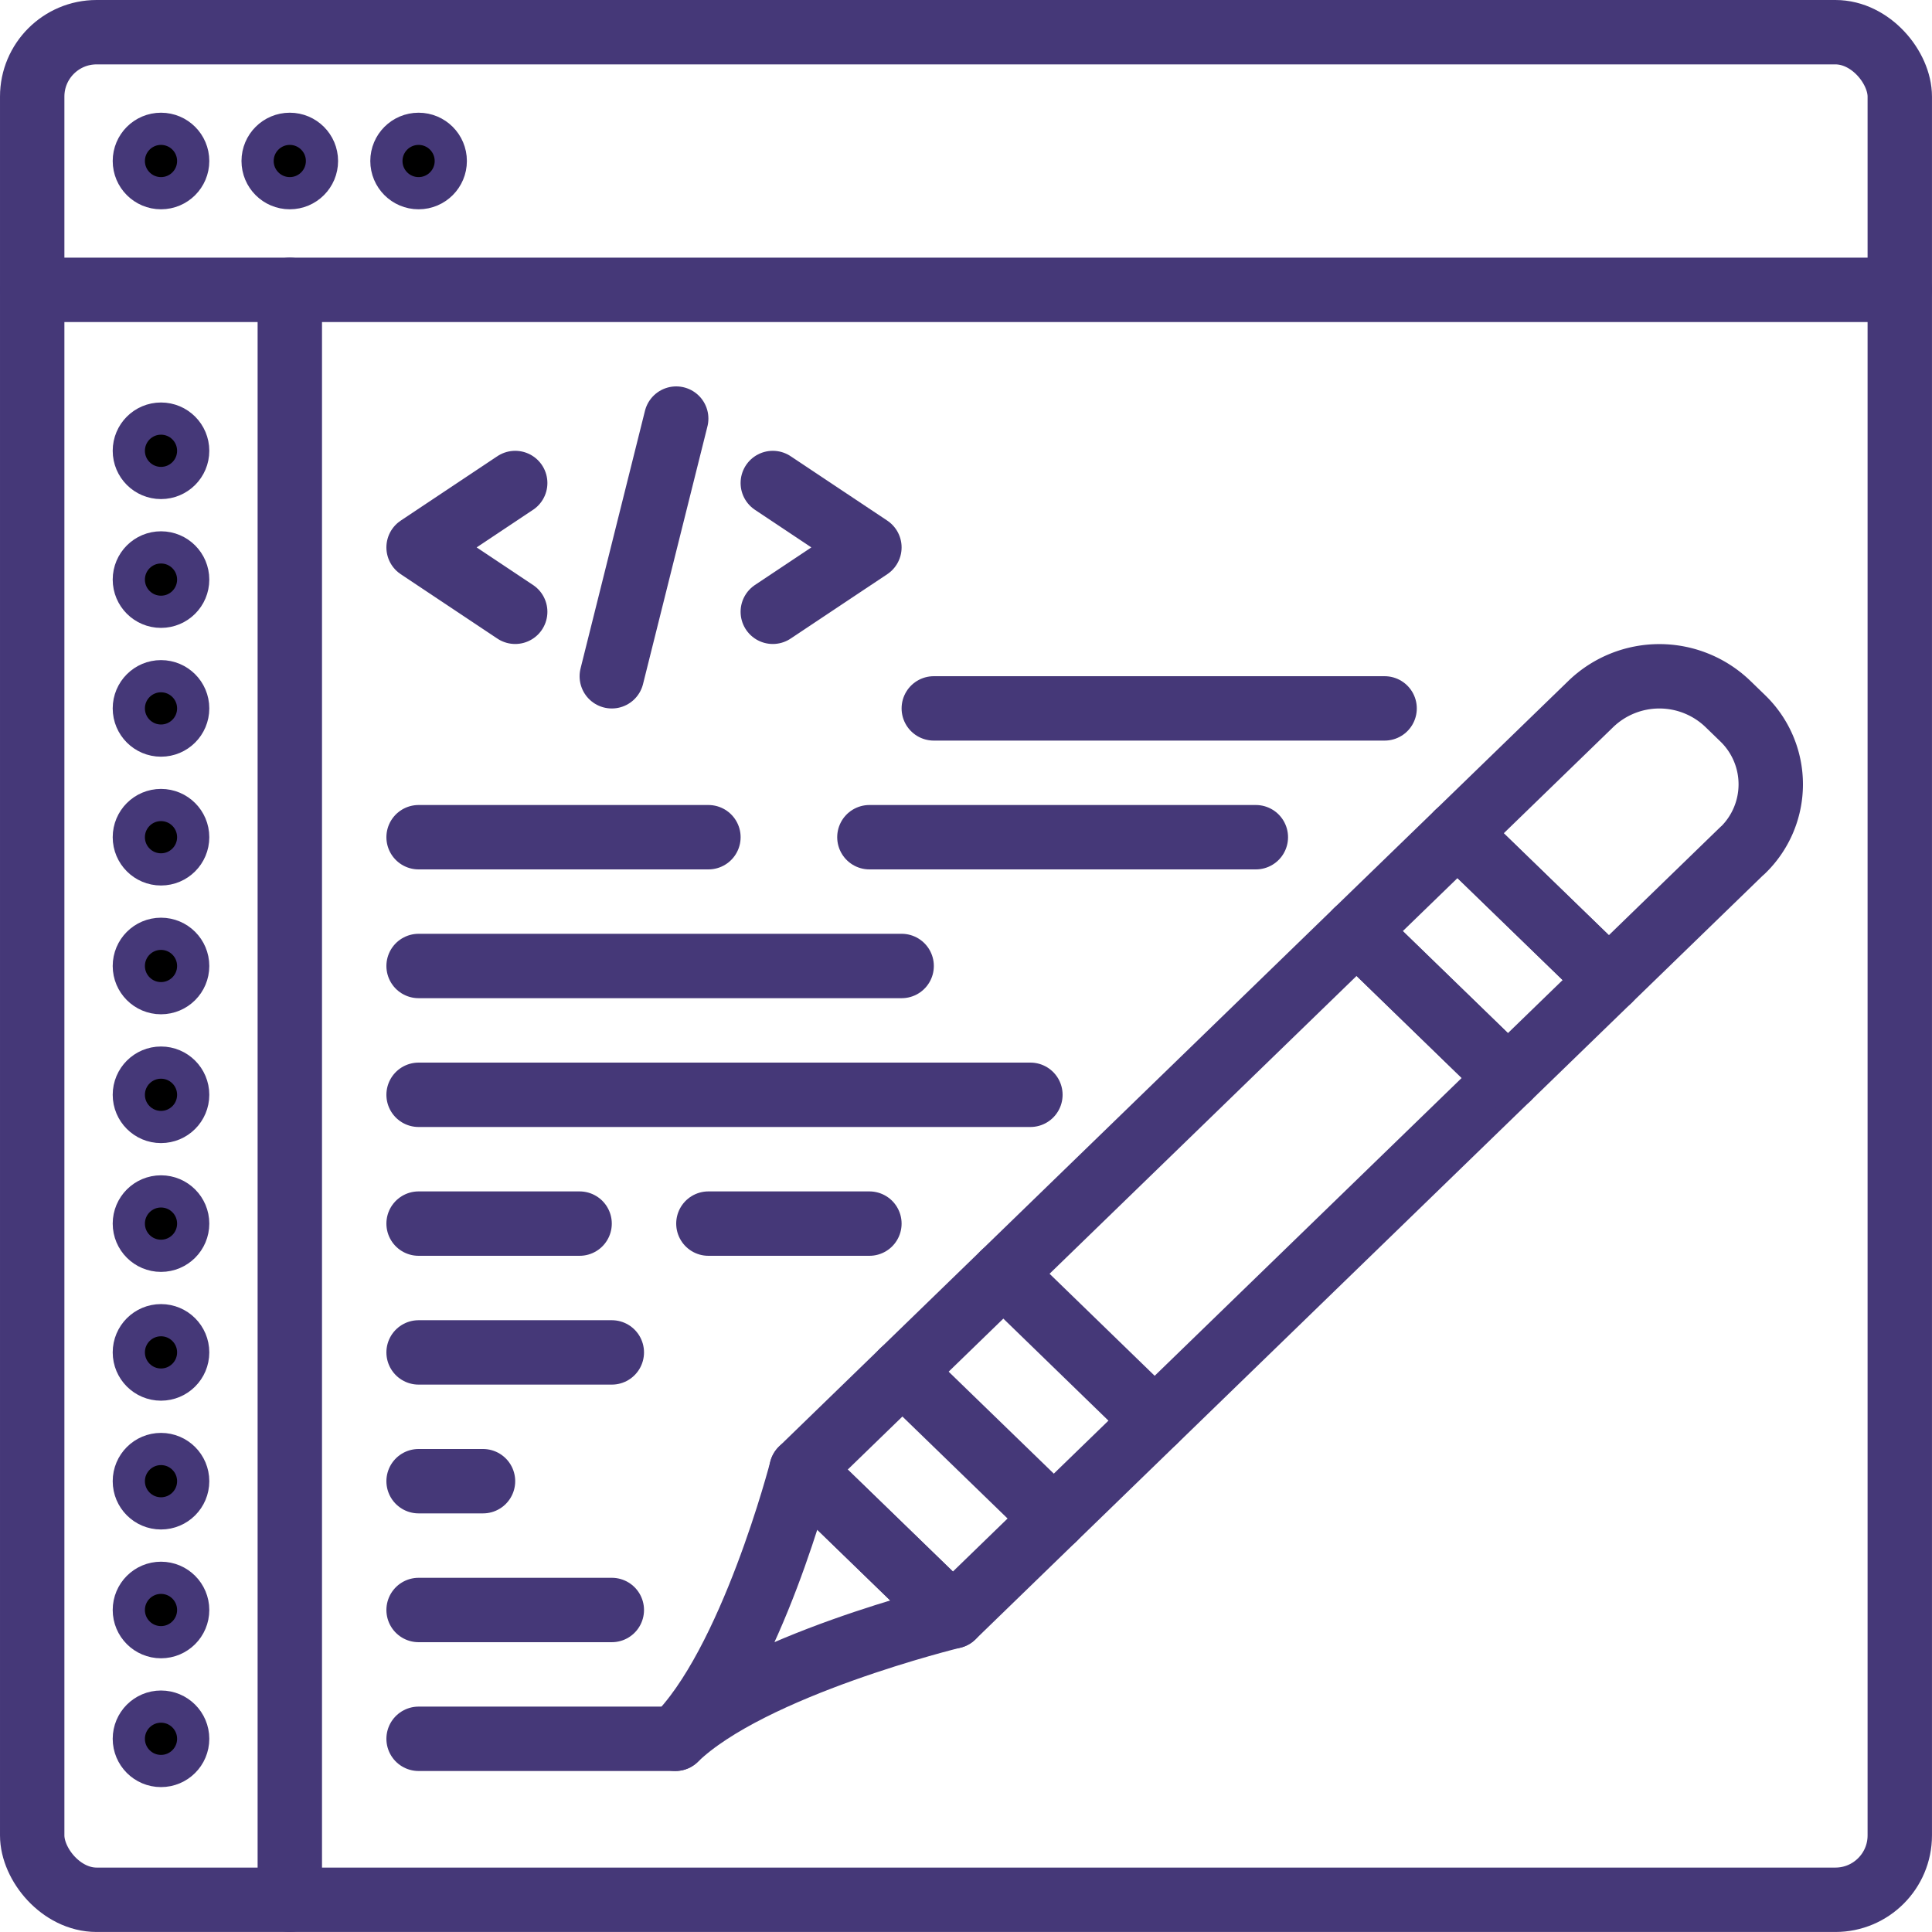 <svg xmlns="http://www.w3.org/2000/svg" width="79.991" height="79.991" viewBox="0 0 79.991 79.991">
  <g id="Page-1" transform="translate(-36.696 -19.3)">
    <g id="Group_329" data-name="Group 329">
      <path id="Shape" d="M38.029,31.3h77.325" fill="none" stroke="#453878" stroke-linecap="round" stroke-linejoin="round" stroke-width="2.666"/>
      <circle id="Oval" cx="1.333" cy="1.333" r="1.333" transform="translate(42.029 24.633)" stroke="#453878" stroke-miterlimit="10" stroke-width="1.333"/>
      <circle id="Ellipse_134" data-name="Ellipse 134" cx="1.333" cy="1.333" r="1.333" transform="translate(42.029 36.631)" stroke="#453878" stroke-miterlimit="10" stroke-width="1.333"/>
      <circle id="Ellipse_135" data-name="Ellipse 135" cx="1.333" cy="1.333" r="1.333" transform="translate(42.029 41.964)" stroke="#453878" stroke-miterlimit="10" stroke-width="1.333"/>
      <circle id="Ellipse_136" data-name="Ellipse 136" cx="1.333" cy="1.333" r="1.333" transform="translate(42.029 47.297)" stroke="#453878" stroke-miterlimit="10" stroke-width="1.333"/>
      <circle id="Ellipse_137" data-name="Ellipse 137" cx="1.333" cy="1.333" r="1.333" transform="translate(42.029 52.63)" stroke="#453878" stroke-miterlimit="10" stroke-width="1.333"/>
      <circle id="Ellipse_138" data-name="Ellipse 138" cx="1.333" cy="1.333" r="1.333" transform="translate(42.029 57.962)" stroke="#453878" stroke-miterlimit="10" stroke-width="1.333"/>
      <circle id="Ellipse_139" data-name="Ellipse 139" cx="1.333" cy="1.333" r="1.333" transform="translate(42.029 63.295)" stroke="#453878" stroke-miterlimit="10" stroke-width="1.333"/>
      <circle id="Ellipse_140" data-name="Ellipse 140" cx="1.333" cy="1.333" r="1.333" transform="translate(42.029 68.628)" stroke="#453878" stroke-miterlimit="10" stroke-width="1.333"/>
      <circle id="Ellipse_141" data-name="Ellipse 141" cx="1.333" cy="1.333" r="1.333" transform="translate(42.029 73.96)" stroke="#453878" stroke-miterlimit="10" stroke-width="1.333"/>
      <circle id="Ellipse_142" data-name="Ellipse 142" cx="1.333" cy="1.333" r="1.333" transform="translate(42.029 79.293)" stroke="#453878" stroke-miterlimit="10" stroke-width="1.333"/>
      <circle id="Ellipse_143" data-name="Ellipse 143" cx="1.333" cy="1.333" r="1.333" transform="translate(42.029 84.626)" stroke="#453878" stroke-miterlimit="10" stroke-width="1.333"/>
      <circle id="Ellipse_144" data-name="Ellipse 144" cx="1.333" cy="1.333" r="1.333" transform="translate(42.029 89.959)" stroke="#453878" stroke-miterlimit="10" stroke-width="1.333"/>
      <circle id="Ellipse_145" data-name="Ellipse 145" cx="1.333" cy="1.333" r="1.333" transform="translate(47.361 24.633)" stroke="#453878" stroke-miterlimit="10" stroke-width="1.333"/>
      <circle id="Ellipse_146" data-name="Ellipse 146" cx="1.333" cy="1.333" r="1.333" transform="translate(52.694 24.633)" stroke="#453878" stroke-miterlimit="10" stroke-width="1.333"/>
      <rect id="Rectangle-path" width="77.324" height="77.324" rx="2.666" stroke-width="2.666" transform="translate(38.029 20.633)" stroke="#453878" stroke-linecap="round" stroke-linejoin="round" fill="none"/>
      <path id="Path_1103" data-name="Path 1103" d="M48.695,31.3V97.958" fill="none" stroke="#453878" stroke-linecap="round" stroke-linejoin="round" stroke-width="2.666"/>
      <path id="Path_1104" data-name="Path 1104" d="M99.129,63.931,76.149,86.224,69.88,80.145,92.862,57.85Z" fill="none" stroke="#453878" stroke-linecap="round" stroke-linejoin="round" stroke-width="2.666"/>
      <path id="Path_1105" data-name="Path 1105" d="M99.129,63.931l4.18-4.054L97.04,53.8,92.862,57.85Z" fill="none" stroke="#453878" stroke-linecap="round" stroke-linejoin="round" stroke-width="2.666"/>
      <path id="Path_1106" data-name="Path 1106" d="M108.837,54.513l-5.529,5.364L97.042,53.8l5.529-5.363a4.089,4.089,0,0,1,5.657,0l.612.593a3.8,3.8,0,0,1,0,5.487Z" fill="none" stroke="#453878" stroke-linecap="round" stroke-linejoin="round" stroke-width="2.666"/>
      <path id="Path_1107" data-name="Path 1107" d="M73.015,83.185l3.134,3.039s-8.358,2.028-11.491,5.068c3.133-3.04,5.222-11.147,5.222-11.147Z" fill="none" stroke="#453878" stroke-linecap="round" stroke-linejoin="round" stroke-width="2.666"/>
      <path id="Path_1108" data-name="Path 1108" d="M74.058,76.091l6.269,6.08" fill="none" stroke="#453878" stroke-linecap="round" stroke-linejoin="round" stroke-width="2.666"/>
      <path id="Path_1109" data-name="Path 1109" d="M78.238,72.038,84.5,78.117" fill="none" stroke="#453878" stroke-linecap="round" stroke-linejoin="round" stroke-width="2.666"/>
      <path id="Path_1110" data-name="Path 1110" d="M54.027,91.292H64.658" fill="none" stroke="#453878" stroke-linecap="round" stroke-linejoin="round" stroke-width="2.666"/>
      <path id="Path_1111" data-name="Path 1111" d="M58.027,44.63l-4-2.666,4-2.666" fill="none" stroke="#453878" stroke-linecap="round" stroke-linejoin="round" stroke-width="2.666"/>
      <path id="Path_1112" data-name="Path 1112" d="M68.692,44.63l4-2.666-4-2.666" fill="none" stroke="#453878" stroke-linecap="round" stroke-linejoin="round" stroke-width="2.666"/>
      <path id="Path_1113" data-name="Path 1113" d="M64.693,36.631,62.026,47.3" fill="none" stroke="#453878" stroke-linecap="round" stroke-linejoin="round" stroke-width="2.666"/>
      <path id="Path_1114" data-name="Path 1114" d="M54.027,53.963h12" fill="none" stroke="#453878" stroke-linecap="round" stroke-linejoin="round" stroke-width="2.666"/>
      <path id="Path_1115" data-name="Path 1115" d="M72.692,53.963h16" fill="none" stroke="#453878" stroke-linecap="round" stroke-linejoin="round" stroke-width="2.666"/>
      <path id="Path_1116" data-name="Path 1116" d="M54.027,59.295h20" fill="none" stroke="#453878" stroke-linecap="round" stroke-linejoin="round" stroke-width="2.666"/>
      <path id="Path_1117" data-name="Path 1117" d="M54.027,64.628H79.358" fill="none" stroke="#453878" stroke-linecap="round" stroke-linejoin="round" stroke-width="2.666"/>
      <path id="Path_1118" data-name="Path 1118" d="M54.027,69.961h6.666" fill="none" stroke="#453878" stroke-linecap="round" stroke-linejoin="round" stroke-width="2.666"/>
      <path id="Path_1119" data-name="Path 1119" d="M54.027,75.294h8" fill="none" stroke="#453878" stroke-linecap="round" stroke-linejoin="round" stroke-width="2.666"/>
      <path id="Path_1120" data-name="Path 1120" d="M75.358,48.63H94.023" fill="none" stroke="#453878" stroke-linecap="round" stroke-linejoin="round" stroke-width="2.666"/>
      <path id="Path_1121" data-name="Path 1121" d="M66.026,69.961h6.666" fill="none" stroke="#453878" stroke-linecap="round" stroke-linejoin="round" stroke-width="2.666"/>
      <path id="Path_1122" data-name="Path 1122" d="M54.027,80.626h2.667" fill="none" stroke="#453878" stroke-linecap="round" stroke-linejoin="round" stroke-width="2.666"/>
      <path id="Path_1123" data-name="Path 1123" d="M54.027,85.959h8" fill="none" stroke="#453878" stroke-linecap="round" stroke-linejoin="round" stroke-width="2.666"/>
    </g>
  </g>
</svg>
